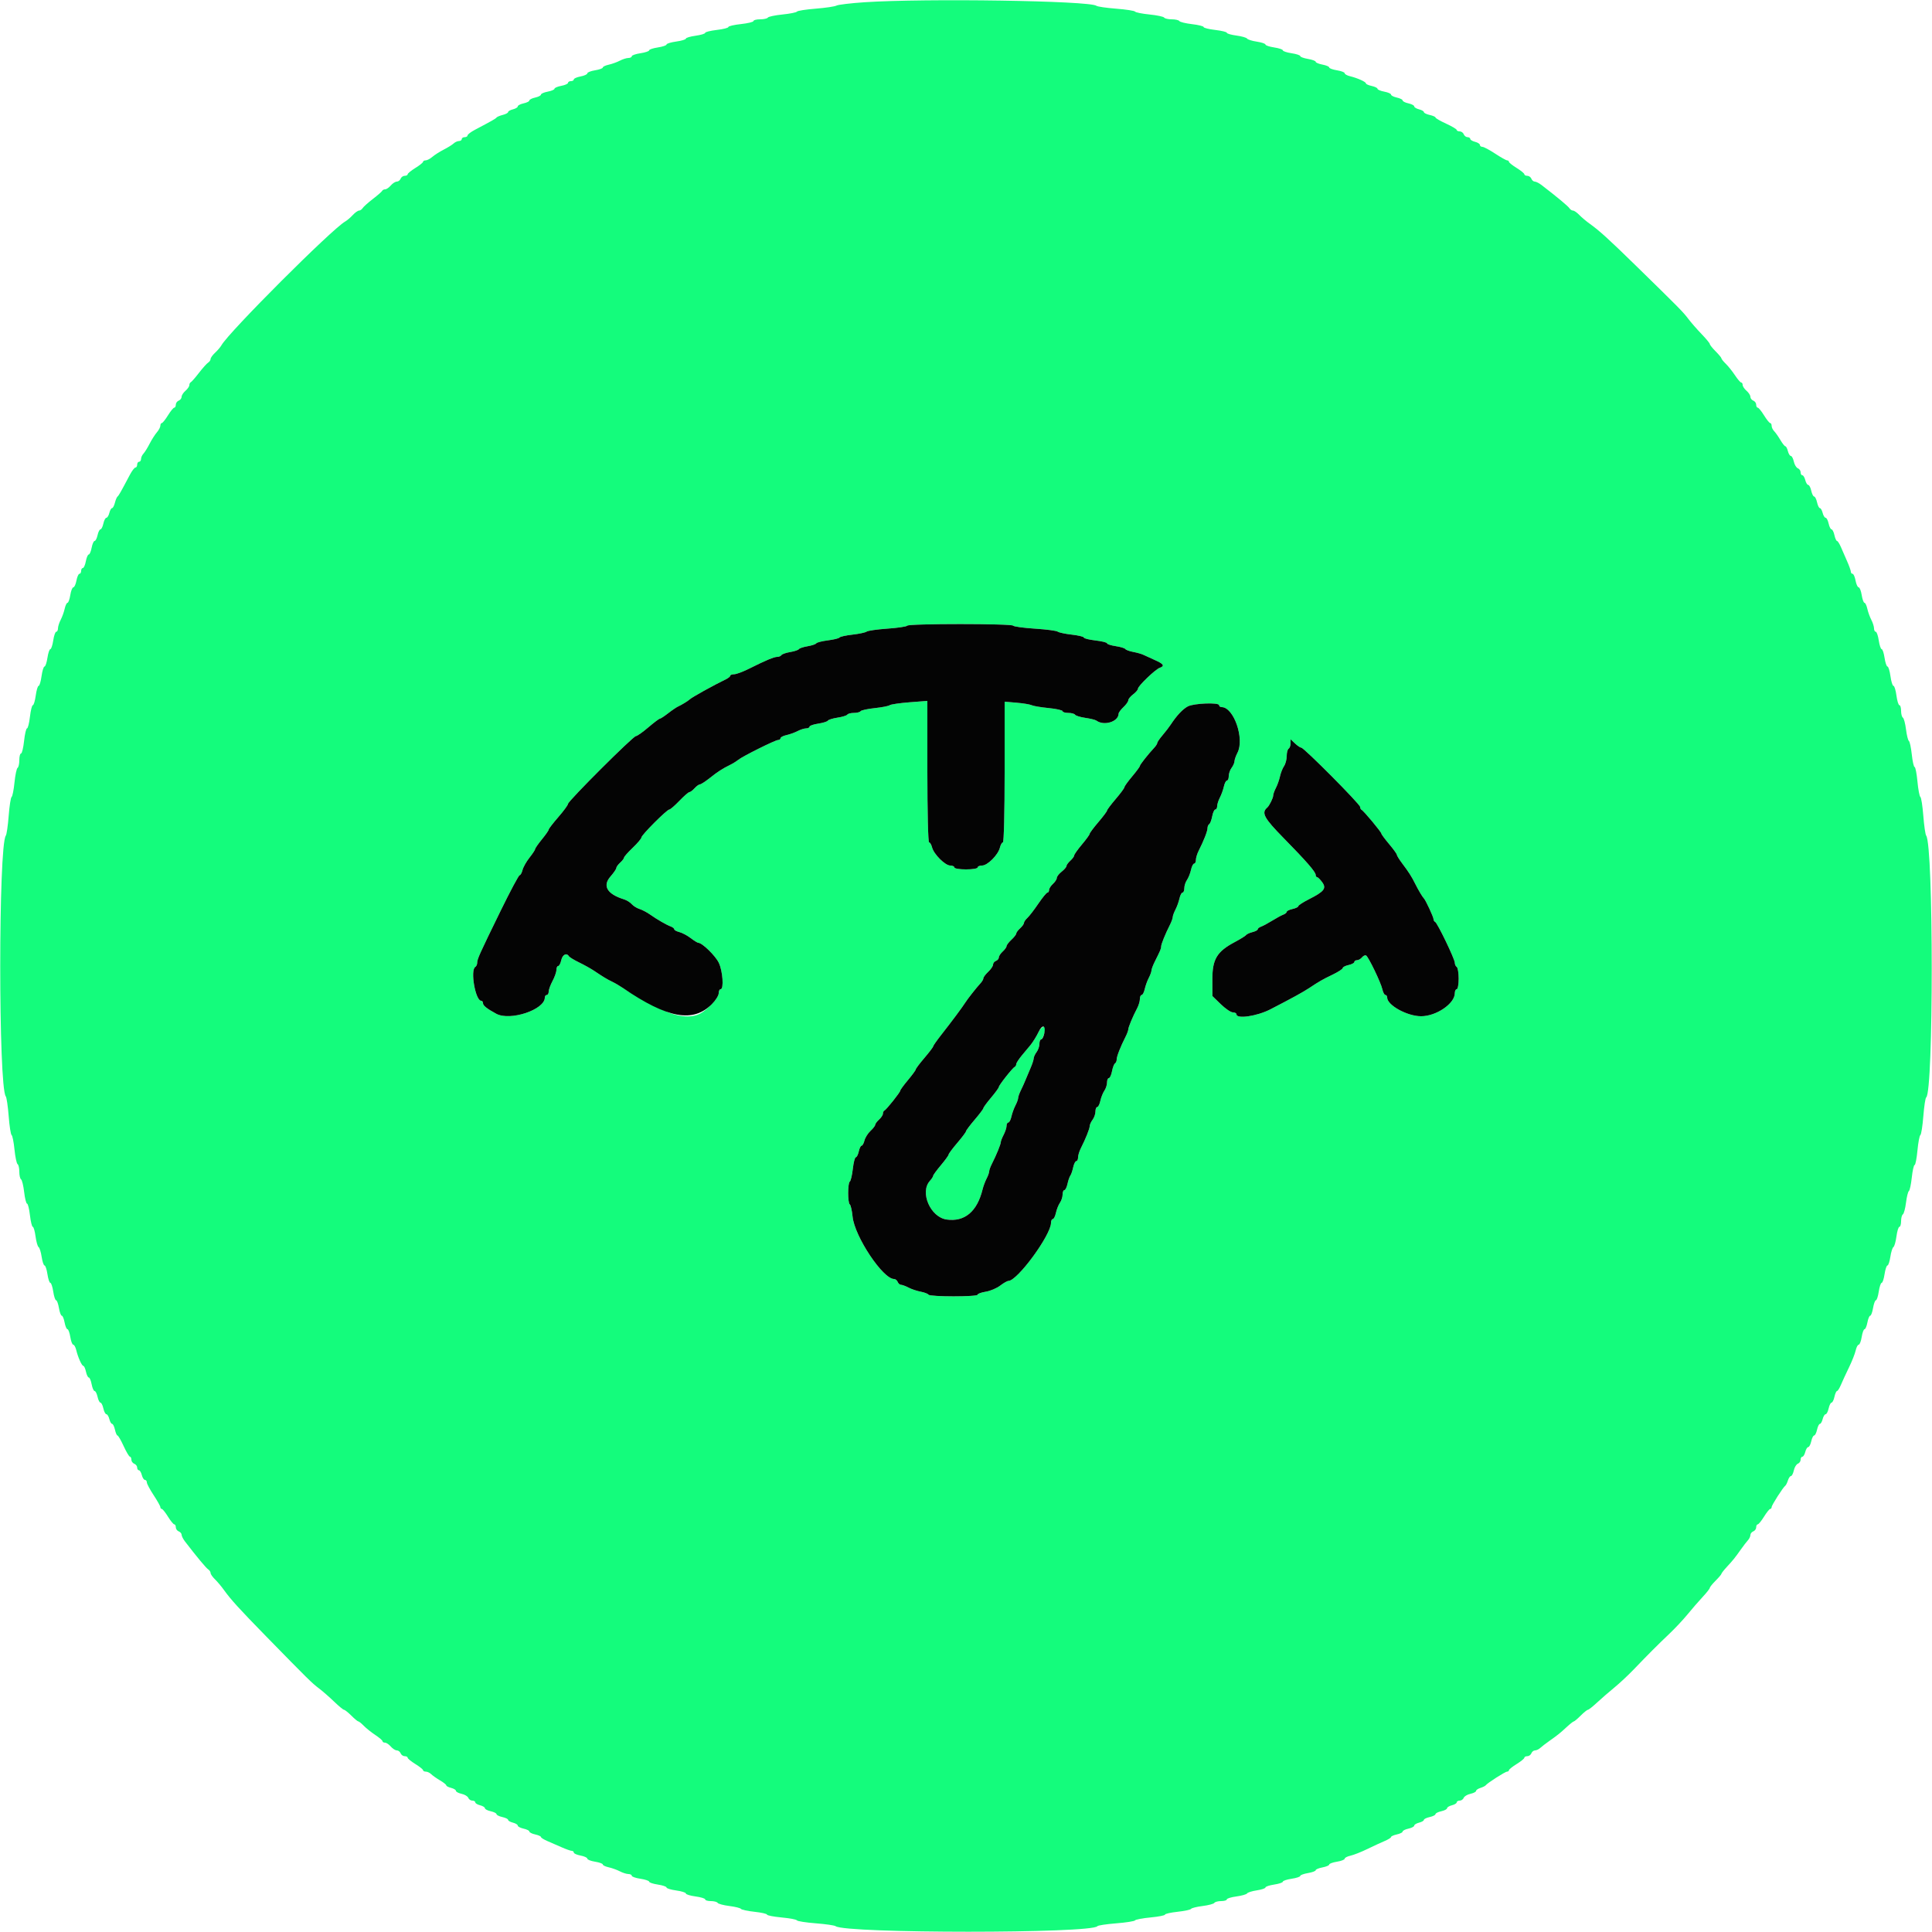 <svg id="svg" version="1.1" xmlns="http://www.w3.org/2000/svg" xmlns:xlink="http://www.w3.org/1999/xlink" width="400" height="400" viewBox="0, 0, 400,400"><g id="svgg"><path id="path0" d="M179.000 0.464 C 176.140 0.655,173.523 0.967,173.184 1.157 C 172.845 1.346,170.909 1.633,168.881 1.794 C 166.854 1.954,165.106 2.228,164.999 2.402 C 164.891 2.576,163.542 2.845,162.000 3.000 C 160.458 3.155,159.097 3.443,158.975 3.641 C 158.853 3.838,158.133 4.000,157.376 4.000 C 156.619 4.000,156.000 4.159,156.000 4.353 C 156.000 4.548,154.830 4.832,153.400 4.985 C 151.970 5.138,150.800 5.412,150.800 5.593 C 150.800 5.773,149.720 6.047,148.400 6.200 C 147.080 6.353,146.000 6.624,146.000 6.802 C 146.000 6.979,145.100 7.249,144.000 7.400 C 142.900 7.551,142.000 7.821,142.000 8.000 C 142.000 8.179,141.100 8.449,140.000 8.600 C 138.900 8.751,138.000 9.027,138.000 9.213 C 138.000 9.399,137.190 9.672,136.200 9.821 C 135.210 9.969,134.400 10.239,134.400 10.421 C 134.400 10.602,133.590 10.872,132.600 11.021 C 131.610 11.169,130.800 11.450,130.800 11.645 C 130.800 11.840,130.485 12.001,130.100 12.002 C 129.715 12.004,128.917 12.257,128.327 12.565 C 127.737 12.873,126.702 13.246,126.027 13.394 C 125.352 13.542,124.800 13.806,124.800 13.981 C 124.800 14.155,124.080 14.413,123.200 14.554 C 122.320 14.694,121.600 14.979,121.600 15.187 C 121.600 15.394,120.970 15.682,120.200 15.826 C 119.430 15.971,118.800 16.249,118.800 16.445 C 118.800 16.640,118.530 16.800,118.200 16.800 C 117.870 16.800,117.600 16.960,117.600 17.155 C 117.600 17.351,116.970 17.629,116.200 17.774 C 115.430 17.918,114.800 18.188,114.800 18.374 C 114.800 18.559,114.170 18.829,113.400 18.974 C 112.630 19.118,112.000 19.394,112.000 19.586 C 112.000 19.779,111.460 20.055,110.800 20.200 C 110.140 20.345,109.600 20.615,109.600 20.800 C 109.600 20.985,109.060 21.255,108.400 21.400 C 107.740 21.545,107.200 21.826,107.200 22.024 C 107.200 22.222,106.750 22.498,106.200 22.636 C 105.650 22.774,105.200 23.028,105.200 23.200 C 105.200 23.372,104.707 23.637,104.104 23.788 C 103.501 23.940,102.916 24.184,102.804 24.332 C 102.611 24.585,101.873 25.004,98.300 26.889 C 97.475 27.325,96.800 27.843,96.800 28.040 C 96.800 28.238,96.530 28.400,96.200 28.400 C 95.870 28.400,95.600 28.580,95.600 28.800 C 95.600 29.020,95.343 29.200,95.029 29.200 C 94.714 29.200,94.217 29.425,93.922 29.700 C 93.628 29.975,92.702 30.551,91.864 30.979 C 91.026 31.408,89.966 32.083,89.509 32.479 C 89.052 32.876,88.435 33.200,88.139 33.200 C 87.842 33.200,87.595 33.335,87.589 33.500 C 87.583 33.665,86.863 34.241,85.989 34.780 C 85.115 35.320,84.400 35.905,84.400 36.080 C 84.400 36.256,84.124 36.400,83.787 36.400 C 83.451 36.400,83.071 36.670,82.945 37.000 C 82.818 37.330,82.462 37.600,82.153 37.600 C 81.845 37.600,81.284 37.960,80.907 38.400 C 80.530 38.840,80.007 39.200,79.744 39.200 C 79.482 39.200,79.207 39.336,79.133 39.503 C 79.060 39.670,78.190 40.430,77.200 41.192 C 76.210 41.955,75.256 42.808,75.080 43.089 C 74.904 43.370,74.565 43.600,74.326 43.600 C 74.087 43.600,73.501 44.021,73.024 44.537 C 72.546 45.052,71.851 45.644,71.479 45.852 C 68.770 47.368,47.368 68.770,45.852 71.479 C 45.644 71.851,45.052 72.546,44.537 73.024 C 44.021 73.501,43.600 74.087,43.600 74.326 C 43.600 74.565,43.370 74.904,43.089 75.080 C 42.808 75.256,41.955 76.210,41.192 77.200 C 40.430 78.190,39.670 79.060,39.503 79.133 C 39.336 79.207,39.200 79.482,39.200 79.744 C 39.200 80.007,38.840 80.530,38.400 80.907 C 37.960 81.284,37.600 81.845,37.600 82.153 C 37.600 82.462,37.330 82.818,37.000 82.945 C 36.670 83.071,36.400 83.451,36.400 83.787 C 36.400 84.124,36.256 84.400,36.080 84.400 C 35.905 84.400,35.320 85.115,34.780 85.989 C 34.241 86.863,33.665 87.583,33.500 87.589 C 33.335 87.595,33.200 87.842,33.200 88.139 C 33.200 88.435,32.876 89.052,32.479 89.509 C 32.083 89.966,31.408 91.026,30.979 91.864 C 30.551 92.702,29.975 93.628,29.700 93.922 C 29.425 94.217,29.200 94.714,29.200 95.029 C 29.200 95.343,29.020 95.600,28.800 95.600 C 28.580 95.600,28.400 95.870,28.400 96.200 C 28.400 96.530,28.238 96.800,28.040 96.800 C 27.843 96.800,27.325 97.475,26.889 98.300 C 25.004 101.873,24.585 102.611,24.332 102.804 C 24.184 102.916,23.940 103.501,23.788 104.104 C 23.637 104.707,23.372 105.200,23.200 105.200 C 23.028 105.200,22.774 105.650,22.636 106.200 C 22.498 106.750,22.222 107.200,22.024 107.200 C 21.826 107.200,21.545 107.740,21.400 108.400 C 21.255 109.060,20.985 109.600,20.800 109.600 C 20.615 109.600,20.345 110.140,20.200 110.800 C 20.055 111.460,19.779 112.000,19.586 112.000 C 19.394 112.000,19.118 112.630,18.974 113.400 C 18.829 114.170,18.559 114.800,18.374 114.800 C 18.188 114.800,17.918 115.430,17.774 116.200 C 17.629 116.970,17.351 117.600,17.155 117.600 C 16.960 117.600,16.800 117.870,16.800 118.200 C 16.800 118.530,16.640 118.800,16.445 118.800 C 16.249 118.800,15.971 119.430,15.826 120.200 C 15.682 120.970,15.394 121.600,15.187 121.600 C 14.979 121.600,14.694 122.320,14.554 123.200 C 14.413 124.080,14.155 124.800,13.981 124.800 C 13.806 124.800,13.542 125.352,13.394 126.027 C 13.246 126.702,12.873 127.737,12.565 128.327 C 12.257 128.917,12.004 129.715,12.002 130.100 C 12.001 130.485,11.840 130.800,11.645 130.800 C 11.450 130.800,11.169 131.610,11.021 132.600 C 10.872 133.590,10.602 134.400,10.421 134.400 C 10.239 134.400,9.969 135.210,9.821 136.200 C 9.672 137.190,9.399 138.000,9.213 138.000 C 9.027 138.000,8.751 138.900,8.600 140.000 C 8.449 141.100,8.179 142.000,8.000 142.000 C 7.821 142.000,7.551 142.900,7.400 144.000 C 7.249 145.100,6.979 146.000,6.802 146.000 C 6.624 146.000,6.353 147.080,6.200 148.400 C 6.047 149.720,5.773 150.800,5.593 150.800 C 5.412 150.800,5.138 151.970,4.985 153.400 C 4.832 154.830,4.548 156.000,4.353 156.000 C 4.159 156.000,4.000 156.619,4.000 157.376 C 4.000 158.133,3.838 158.853,3.641 158.975 C 3.443 159.097,3.155 160.458,3.000 162.000 C 2.845 163.542,2.576 164.891,2.402 164.999 C 2.228 165.106,1.956 166.861,1.798 168.897 C 1.641 170.934,1.374 172.780,1.207 173.000 C -0.332 175.019,-0.339 225.033,1.199 227.000 C 1.371 227.220,1.641 229.066,1.798 231.103 C 1.956 233.139,2.228 234.894,2.402 235.001 C 2.576 235.109,2.845 236.458,3.000 238.000 C 3.155 239.542,3.443 240.903,3.641 241.025 C 3.838 241.147,4.000 241.856,4.000 242.600 C 4.000 243.344,4.162 244.053,4.361 244.176 C 4.559 244.298,4.847 245.479,5.000 246.799 C 5.153 248.120,5.423 249.200,5.600 249.200 C 5.777 249.200,6.047 250.280,6.200 251.600 C 6.353 252.920,6.618 254.000,6.788 254.000 C 6.958 254.000,7.215 254.893,7.360 255.984 C 7.505 257.075,7.788 258.069,7.988 258.193 C 8.189 258.317,8.475 259.224,8.622 260.209 C 8.770 261.194,9.039 262.000,9.221 262.000 C 9.402 262.000,9.672 262.810,9.821 263.800 C 9.969 264.790,10.239 265.600,10.421 265.600 C 10.602 265.600,10.872 266.410,11.021 267.400 C 11.169 268.390,11.435 269.200,11.610 269.200 C 11.786 269.200,12.051 269.920,12.200 270.800 C 12.349 271.680,12.614 272.400,12.791 272.400 C 12.967 272.400,13.229 273.030,13.374 273.800 C 13.518 274.570,13.785 275.200,13.967 275.200 C 14.149 275.200,14.413 275.920,14.554 276.800 C 14.694 277.680,14.968 278.400,15.161 278.400 C 15.355 278.400,15.633 278.895,15.779 279.500 C 16.151 281.041,16.944 282.800,17.266 282.800 C 17.415 282.800,17.655 283.340,17.800 284.000 C 17.945 284.660,18.209 285.200,18.387 285.200 C 18.565 285.200,18.829 285.830,18.974 286.600 C 19.118 287.370,19.394 288.000,19.586 288.000 C 19.779 288.000,20.055 288.540,20.200 289.200 C 20.345 289.860,20.615 290.400,20.800 290.400 C 20.985 290.400,21.255 290.940,21.400 291.600 C 21.545 292.260,21.826 292.800,22.024 292.800 C 22.222 292.800,22.498 293.250,22.636 293.800 C 22.774 294.350,23.033 294.800,23.212 294.800 C 23.390 294.800,23.655 295.340,23.800 296.000 C 23.945 296.660,24.184 297.204,24.332 297.208 C 24.479 297.213,25.050 298.199,25.600 299.400 C 26.150 300.601,26.735 301.587,26.900 301.592 C 27.065 301.596,27.200 301.876,27.200 302.213 C 27.200 302.549,27.470 302.929,27.800 303.055 C 28.130 303.182,28.400 303.536,28.400 303.843 C 28.400 304.149,28.560 304.400,28.757 304.400 C 28.953 304.400,29.226 304.850,29.364 305.400 C 29.502 305.950,29.792 306.400,30.008 306.400 C 30.223 306.400,30.400 306.629,30.400 306.909 C 30.400 307.189,31.030 308.375,31.800 309.544 C 32.570 310.713,33.200 311.834,33.200 312.035 C 33.200 312.236,33.335 312.405,33.500 312.411 C 33.665 312.417,34.241 313.137,34.780 314.011 C 35.320 314.885,35.905 315.600,36.080 315.600 C 36.256 315.600,36.400 315.876,36.400 316.213 C 36.400 316.549,36.670 316.929,37.000 317.055 C 37.330 317.182,37.600 317.500,37.600 317.761 C 37.600 318.023,37.915 318.647,38.300 319.147 C 40.784 322.378,42.669 324.644,43.100 324.920 C 43.375 325.096,43.600 325.435,43.600 325.674 C 43.600 325.913,44.005 326.498,44.500 326.973 C 44.995 327.449,45.838 328.452,46.373 329.202 C 47.764 331.150,49.540 333.102,55.097 338.789 C 63.814 347.708,64.580 348.463,66.000 349.534 C 66.770 350.115,68.195 351.357,69.166 352.295 C 70.137 353.233,71.068 354.000,71.235 354.000 C 71.402 354.000,72.078 354.540,72.738 355.200 C 73.398 355.860,74.051 356.400,74.188 356.400 C 74.326 356.400,74.835 356.809,75.319 357.308 C 75.804 357.808,76.874 358.663,77.697 359.208 C 78.521 359.754,79.196 360.335,79.197 360.500 C 79.199 360.665,79.430 360.800,79.711 360.800 C 79.992 360.800,80.530 361.160,80.907 361.600 C 81.284 362.040,81.845 362.400,82.153 362.400 C 82.462 362.400,82.818 362.670,82.945 363.000 C 83.071 363.330,83.451 363.600,83.787 363.600 C 84.124 363.600,84.400 363.744,84.400 363.920 C 84.400 364.095,85.115 364.680,85.989 365.220 C 86.863 365.759,87.583 366.335,87.589 366.500 C 87.595 366.665,87.857 366.800,88.171 366.800 C 88.486 366.800,88.981 367.035,89.271 367.322 C 89.562 367.610,90.385 368.189,91.100 368.609 C 91.815 369.029,92.400 369.494,92.400 369.643 C 92.400 369.792,92.850 370.026,93.400 370.164 C 93.950 370.302,94.400 370.578,94.400 370.776 C 94.400 370.974,94.925 371.252,95.567 371.393 C 96.208 371.534,96.833 371.908,96.954 372.224 C 97.076 372.541,97.451 372.800,97.787 372.800 C 98.124 372.800,98.400 372.960,98.400 373.157 C 98.400 373.353,98.850 373.626,99.400 373.764 C 99.950 373.902,100.400 374.178,100.400 374.376 C 100.400 374.574,100.940 374.855,101.600 375.000 C 102.260 375.145,102.800 375.415,102.800 375.600 C 102.800 375.785,103.340 376.055,104.000 376.200 C 104.660 376.345,105.200 376.610,105.200 376.788 C 105.200 376.967,105.650 377.226,106.200 377.364 C 106.750 377.502,107.200 377.778,107.200 377.976 C 107.200 378.174,107.740 378.455,108.400 378.600 C 109.060 378.745,109.600 379.015,109.600 379.200 C 109.600 379.385,110.140 379.655,110.800 379.800 C 111.460 379.945,112.000 380.185,112.000 380.334 C 112.000 380.483,112.585 380.854,113.300 381.159 C 114.015 381.464,115.355 382.048,116.278 382.457 C 117.201 382.866,118.146 383.200,118.378 383.200 C 118.610 383.200,118.800 383.360,118.800 383.555 C 118.800 383.751,119.430 384.029,120.200 384.174 C 120.970 384.318,121.600 384.606,121.600 384.813 C 121.600 385.021,122.320 385.306,123.200 385.446 C 124.080 385.587,124.800 385.845,124.800 386.019 C 124.800 386.194,125.352 386.458,126.027 386.606 C 126.702 386.754,127.737 387.127,128.327 387.435 C 128.917 387.743,129.715 387.996,130.100 387.998 C 130.485 387.999,130.800 388.160,130.800 388.355 C 130.800 388.550,131.610 388.831,132.600 388.979 C 133.590 389.128,134.400 389.398,134.400 389.579 C 134.400 389.761,135.210 390.031,136.200 390.179 C 137.190 390.328,138.000 390.601,138.000 390.787 C 138.000 390.973,138.900 391.249,140.000 391.400 C 141.100 391.551,142.000 391.832,142.000 392.024 C 142.000 392.216,142.900 392.492,144.000 392.638 C 145.100 392.784,146.000 393.060,146.000 393.252 C 146.000 393.443,146.529 393.600,147.176 393.600 C 147.823 393.600,148.456 393.767,148.583 393.972 C 148.709 394.177,149.802 394.468,151.012 394.619 C 152.221 394.770,153.300 395.038,153.409 395.215 C 153.519 395.392,154.777 395.662,156.204 395.815 C 157.632 395.968,158.800 396.231,158.800 396.400 C 158.800 396.568,160.149 396.832,161.797 396.987 C 163.446 397.141,164.885 397.413,164.995 397.591 C 165.104 397.769,166.861 398.044,168.897 398.202 C 170.934 398.359,172.780 398.626,173.000 398.793 C 175.011 400.326,226.179 400.328,227.200 398.796 C 227.310 398.631,229.066 398.365,231.103 398.205 C 233.139 398.045,234.896 397.769,235.005 397.591 C 235.115 397.413,236.554 397.141,238.203 396.987 C 239.851 396.832,241.200 396.568,241.200 396.400 C 241.200 396.231,242.368 395.968,243.796 395.815 C 245.223 395.662,246.481 395.392,246.591 395.215 C 246.700 395.038,247.779 394.770,248.988 394.619 C 250.198 394.468,251.291 394.177,251.417 393.972 C 251.544 393.767,252.177 393.600,252.824 393.600 C 253.471 393.600,254.000 393.443,254.000 393.252 C 254.000 393.060,254.893 392.785,255.984 392.640 C 257.075 392.495,258.069 392.212,258.193 392.012 C 258.317 391.811,259.224 391.525,260.209 391.378 C 261.194 391.230,262.000 390.961,262.000 390.779 C 262.000 390.598,262.810 390.328,263.800 390.179 C 264.790 390.031,265.600 389.761,265.600 389.579 C 265.600 389.398,266.410 389.128,267.400 388.979 C 268.390 388.831,269.200 388.565,269.200 388.390 C 269.200 388.214,269.920 387.949,270.800 387.800 C 271.680 387.651,272.400 387.386,272.400 387.209 C 272.400 387.033,273.030 386.771,273.800 386.626 C 274.570 386.482,275.200 386.215,275.200 386.033 C 275.200 385.851,275.920 385.587,276.800 385.446 C 277.680 385.306,278.400 385.027,278.400 384.827 C 278.400 384.627,278.940 384.345,279.599 384.200 C 280.259 384.055,281.834 383.433,283.099 382.817 C 284.365 382.202,285.985 381.452,286.700 381.151 C 287.415 380.851,288.000 380.483,288.000 380.334 C 288.000 380.185,288.540 379.945,289.200 379.800 C 289.860 379.655,290.400 379.385,290.400 379.200 C 290.400 379.015,290.940 378.745,291.600 378.600 C 292.260 378.455,292.800 378.174,292.800 377.976 C 292.800 377.778,293.250 377.502,293.800 377.364 C 294.350 377.226,294.800 376.967,294.800 376.788 C 294.800 376.610,295.340 376.345,296.000 376.200 C 296.660 376.055,297.200 375.785,297.200 375.600 C 297.200 375.415,297.740 375.145,298.400 375.000 C 299.060 374.855,299.600 374.574,299.600 374.376 C 299.600 374.178,300.050 373.902,300.600 373.764 C 301.150 373.626,301.600 373.353,301.600 373.157 C 301.600 372.960,301.876 372.800,302.213 372.800 C 302.549 372.800,302.924 372.541,303.046 372.224 C 303.167 371.908,303.792 371.534,304.433 371.393 C 305.075 371.252,305.600 370.983,305.600 370.795 C 305.600 370.607,306.005 370.328,306.500 370.173 C 306.995 370.019,307.490 369.772,307.600 369.625 C 307.959 369.147,311.630 366.800,312.020 366.800 C 312.229 366.800,312.405 366.665,312.411 366.500 C 312.417 366.335,313.137 365.759,314.011 365.220 C 314.885 364.680,315.600 364.095,315.600 363.920 C 315.600 363.744,315.876 363.600,316.213 363.600 C 316.549 363.600,316.929 363.330,317.055 363.000 C 317.182 362.670,317.523 362.400,317.814 362.400 C 318.105 362.400,318.586 362.175,318.882 361.900 C 319.179 361.625,320.047 360.958,320.811 360.418 C 322.572 359.173,322.974 358.849,324.436 357.500 C 325.091 356.895,325.725 356.400,325.845 356.400 C 325.964 356.400,326.602 355.860,327.262 355.200 C 327.922 354.540,328.591 354.000,328.748 354.000 C 328.906 354.000,329.761 353.325,330.649 352.500 C 331.536 351.675,333.144 350.280,334.221 349.400 C 335.298 348.520,337.128 346.810,338.287 345.600 C 341.179 342.580,343.201 340.557,345.688 338.192 C 346.850 337.087,348.520 335.301,349.400 334.223 C 350.280 333.145,351.675 331.536,352.500 330.649 C 353.325 329.761,354.000 328.906,354.000 328.748 C 354.000 328.591,354.540 327.922,355.200 327.262 C 355.860 326.602,356.400 325.964,356.400 325.845 C 356.400 325.725,356.895 325.091,357.500 324.436 C 358.849 322.974,359.173 322.572,360.418 320.811 C 360.958 320.047,361.625 319.179,361.900 318.882 C 362.175 318.586,362.400 318.105,362.400 317.814 C 362.400 317.523,362.670 317.182,363.000 317.055 C 363.330 316.929,363.600 316.549,363.600 316.213 C 363.600 315.876,363.744 315.600,363.920 315.600 C 364.095 315.600,364.680 314.885,365.220 314.011 C 365.759 313.137,366.335 312.417,366.500 312.411 C 366.665 312.405,366.800 312.229,366.800 312.020 C 366.800 311.630,369.147 307.959,369.625 307.600 C 369.772 307.490,370.019 306.995,370.173 306.500 C 370.328 306.005,370.607 305.600,370.795 305.600 C 370.983 305.600,371.252 305.075,371.393 304.433 C 371.534 303.792,371.908 303.167,372.224 303.046 C 372.541 302.924,372.800 302.549,372.800 302.213 C 372.800 301.876,372.960 301.600,373.157 301.600 C 373.353 301.600,373.626 301.150,373.764 300.600 C 373.902 300.050,374.178 299.600,374.376 299.600 C 374.574 299.600,374.855 299.060,375.000 298.400 C 375.145 297.740,375.415 297.200,375.600 297.200 C 375.785 297.200,376.055 296.660,376.200 296.000 C 376.345 295.340,376.610 294.800,376.788 294.800 C 376.967 294.800,377.226 294.350,377.364 293.800 C 377.502 293.250,377.778 292.800,377.976 292.800 C 378.174 292.800,378.455 292.260,378.600 291.600 C 378.745 290.940,379.015 290.400,379.200 290.400 C 379.385 290.400,379.655 289.860,379.800 289.200 C 379.945 288.540,380.185 288.000,380.334 288.000 C 380.483 288.000,380.851 287.415,381.151 286.700 C 381.452 285.985,382.202 284.365,382.817 283.099 C 383.433 281.834,384.055 280.259,384.200 279.599 C 384.345 278.940,384.627 278.400,384.827 278.400 C 385.027 278.400,385.306 277.680,385.446 276.800 C 385.587 275.920,385.851 275.200,386.033 275.200 C 386.215 275.200,386.482 274.570,386.626 273.800 C 386.771 273.030,387.033 272.400,387.209 272.400 C 387.386 272.400,387.651 271.680,387.800 270.800 C 387.949 269.920,388.214 269.200,388.390 269.200 C 388.565 269.200,388.831 268.390,388.979 267.400 C 389.128 266.410,389.398 265.600,389.579 265.600 C 389.761 265.600,390.031 264.790,390.179 263.800 C 390.328 262.810,390.598 262.000,390.779 262.000 C 390.961 262.000,391.230 261.194,391.378 260.209 C 391.525 259.224,391.811 258.317,392.012 258.193 C 392.212 258.069,392.495 257.075,392.640 255.984 C 392.785 254.893,393.060 254.000,393.252 254.000 C 393.443 254.000,393.600 253.471,393.600 252.824 C 393.600 252.177,393.767 251.544,393.972 251.417 C 394.177 251.291,394.468 250.198,394.619 248.988 C 394.770 247.779,395.038 246.700,395.215 246.591 C 395.392 246.481,395.662 245.223,395.815 243.796 C 395.968 242.368,396.231 241.200,396.400 241.200 C 396.568 241.200,396.832 239.851,396.987 238.203 C 397.141 236.554,397.413 235.115,397.591 235.005 C 397.769 234.896,398.045 233.139,398.205 231.103 C 398.365 229.066,398.631 227.310,398.796 227.200 C 400.328 226.179,400.326 175.011,398.793 173.000 C 398.626 172.780,398.359 170.934,398.202 168.897 C 398.044 166.861,397.769 165.104,397.591 164.995 C 397.413 164.885,397.141 163.446,396.987 161.797 C 396.832 160.149,396.568 158.800,396.400 158.800 C 396.231 158.800,395.968 157.632,395.815 156.204 C 395.662 154.777,395.392 153.519,395.215 153.409 C 395.038 153.300,394.770 152.221,394.619 151.012 C 394.468 149.802,394.177 148.709,393.972 148.583 C 393.767 148.456,393.600 147.823,393.600 147.176 C 393.600 146.529,393.443 146.000,393.252 146.000 C 393.060 146.000,392.784 145.100,392.638 144.000 C 392.492 142.900,392.216 142.000,392.024 142.000 C 391.832 142.000,391.551 141.100,391.400 140.000 C 391.249 138.900,390.973 138.000,390.787 138.000 C 390.601 138.000,390.328 137.190,390.179 136.200 C 390.031 135.210,389.761 134.400,389.579 134.400 C 389.398 134.400,389.128 133.590,388.979 132.600 C 388.831 131.610,388.550 130.800,388.355 130.800 C 388.160 130.800,387.999 130.485,387.998 130.100 C 387.996 129.715,387.743 128.917,387.435 128.327 C 387.127 127.737,386.754 126.702,386.606 126.027 C 386.458 125.352,386.194 124.800,386.019 124.800 C 385.845 124.800,385.587 124.080,385.446 123.200 C 385.306 122.320,385.021 121.600,384.813 121.600 C 384.606 121.600,384.318 120.970,384.174 120.200 C 384.029 119.430,383.751 118.800,383.555 118.800 C 383.360 118.800,383.200 118.610,383.200 118.378 C 383.200 118.146,382.866 117.201,382.457 116.278 C 382.048 115.355,381.464 114.015,381.159 113.300 C 380.854 112.585,380.483 112.000,380.334 112.000 C 380.185 112.000,379.945 111.460,379.800 110.800 C 379.655 110.140,379.385 109.600,379.200 109.600 C 379.015 109.600,378.745 109.060,378.600 108.400 C 378.455 107.740,378.174 107.200,377.976 107.200 C 377.778 107.200,377.502 106.750,377.364 106.200 C 377.226 105.650,376.967 105.200,376.788 105.200 C 376.610 105.200,376.345 104.660,376.200 104.000 C 376.055 103.340,375.785 102.800,375.600 102.800 C 375.415 102.800,375.145 102.260,375.000 101.600 C 374.855 100.940,374.574 100.400,374.376 100.400 C 374.178 100.400,373.902 99.950,373.764 99.400 C 373.626 98.850,373.353 98.400,373.157 98.400 C 372.960 98.400,372.800 98.124,372.800 97.787 C 372.800 97.451,372.541 97.076,372.224 96.954 C 371.908 96.833,371.534 96.208,371.393 95.567 C 371.252 94.925,370.974 94.400,370.776 94.400 C 370.578 94.400,370.302 93.950,370.164 93.400 C 370.026 92.850,369.792 92.400,369.643 92.400 C 369.494 92.400,369.029 91.815,368.609 91.100 C 368.189 90.385,367.610 89.562,367.322 89.271 C 367.035 88.981,366.800 88.486,366.800 88.171 C 366.800 87.857,366.665 87.595,366.500 87.589 C 366.335 87.583,365.759 86.863,365.220 85.989 C 364.680 85.115,364.095 84.400,363.920 84.400 C 363.744 84.400,363.600 84.124,363.600 83.787 C 363.600 83.451,363.330 83.071,363.000 82.945 C 362.670 82.818,362.400 82.462,362.400 82.153 C 362.400 81.845,362.040 81.284,361.600 80.907 C 361.160 80.530,360.800 79.992,360.800 79.711 C 360.800 79.430,360.665 79.199,360.500 79.197 C 360.335 79.196,359.754 78.521,359.208 77.697 C 358.663 76.874,357.808 75.804,357.308 75.319 C 356.809 74.835,356.400 74.326,356.400 74.188 C 356.400 74.051,355.860 73.398,355.200 72.738 C 354.540 72.078,354.000 71.402,354.000 71.235 C 354.000 71.068,353.233 70.137,352.295 69.166 C 351.357 68.195,350.115 66.770,349.534 66.000 C 348.463 64.580,347.708 63.814,338.789 55.097 C 333.102 49.540,331.150 47.764,329.202 46.373 C 328.452 45.838,327.449 44.995,326.973 44.500 C 326.498 44.005,325.913 43.600,325.674 43.600 C 325.435 43.600,325.096 43.375,324.920 43.100 C 324.644 42.669,322.378 40.784,319.147 38.300 C 318.647 37.915,318.023 37.600,317.761 37.600 C 317.500 37.600,317.182 37.330,317.055 37.000 C 316.929 36.670,316.549 36.400,316.213 36.400 C 315.876 36.400,315.600 36.256,315.600 36.080 C 315.600 35.905,314.885 35.320,314.011 34.780 C 313.137 34.241,312.417 33.665,312.411 33.500 C 312.405 33.335,312.236 33.200,312.035 33.200 C 311.834 33.200,310.713 32.570,309.544 31.800 C 308.375 31.030,307.189 30.400,306.909 30.400 C 306.629 30.400,306.400 30.223,306.400 30.008 C 306.400 29.792,305.950 29.502,305.400 29.364 C 304.850 29.226,304.400 28.953,304.400 28.757 C 304.400 28.560,304.149 28.400,303.843 28.400 C 303.536 28.400,303.182 28.130,303.055 27.800 C 302.929 27.470,302.549 27.200,302.213 27.200 C 301.876 27.200,301.596 27.065,301.592 26.900 C 301.587 26.735,300.601 26.150,299.400 25.600 C 298.199 25.050,297.213 24.479,297.208 24.332 C 297.204 24.184,296.660 23.945,296.000 23.800 C 295.340 23.655,294.800 23.390,294.800 23.212 C 294.800 23.033,294.350 22.774,293.800 22.636 C 293.250 22.498,292.800 22.222,292.800 22.024 C 292.800 21.826,292.260 21.545,291.600 21.400 C 290.940 21.255,290.400 20.985,290.400 20.800 C 290.400 20.615,289.860 20.345,289.200 20.200 C 288.540 20.055,288.000 19.779,288.000 19.586 C 288.000 19.394,287.370 19.118,286.600 18.974 C 285.830 18.829,285.200 18.565,285.200 18.387 C 285.200 18.209,284.660 17.945,284.000 17.800 C 283.340 17.655,282.800 17.415,282.800 17.266 C 282.800 16.944,281.041 16.151,279.500 15.779 C 278.895 15.633,278.400 15.355,278.400 15.161 C 278.400 14.968,277.680 14.694,276.800 14.554 C 275.920 14.413,275.200 14.149,275.200 13.967 C 275.200 13.785,274.570 13.518,273.800 13.374 C 273.030 13.229,272.400 12.967,272.400 12.791 C 272.400 12.614,271.680 12.349,270.800 12.200 C 269.920 12.051,269.200 11.786,269.200 11.610 C 269.200 11.435,268.390 11.169,267.400 11.021 C 266.410 10.872,265.600 10.602,265.600 10.421 C 265.600 10.239,264.790 9.969,263.800 9.821 C 262.810 9.672,262.000 9.402,262.000 9.221 C 262.000 9.039,261.194 8.770,260.209 8.622 C 259.224 8.475,258.317 8.189,258.193 7.988 C 258.069 7.788,257.075 7.505,255.984 7.360 C 254.893 7.215,254.000 6.958,254.000 6.788 C 254.000 6.618,252.920 6.353,251.600 6.200 C 250.280 6.047,249.200 5.777,249.200 5.600 C 249.200 5.423,248.120 5.153,246.799 5.000 C 245.479 4.847,244.298 4.559,244.176 4.361 C 244.053 4.162,243.344 4.000,242.600 4.000 C 241.856 4.000,241.147 3.838,241.025 3.641 C 240.903 3.443,239.542 3.155,238.000 3.000 C 236.458 2.845,235.109 2.576,235.001 2.402 C 234.894 2.228,233.139 1.956,231.103 1.798 C 229.066 1.641,227.220 1.371,227.000 1.199 C 225.656 0.149,191.552 -0.373,179.000 0.464 M209.763 129.540 C 209.879 129.727,211.906 130.005,214.267 130.158 C 216.629 130.311,218.750 130.588,218.980 130.773 C 219.211 130.959,220.525 131.239,221.900 131.395 C 223.275 131.551,224.400 131.823,224.400 132.000 C 224.400 132.177,225.480 132.447,226.800 132.600 C 228.120 132.753,229.200 133.020,229.200 133.194 C 229.200 133.367,230.006 133.630,230.991 133.778 C 231.976 133.925,232.874 134.195,232.986 134.378 C 233.099 134.560,233.845 134.832,234.645 134.982 C 235.444 135.132,236.391 135.403,236.749 135.583 C 237.107 135.764,238.163 136.247,239.095 136.656 C 240.930 137.461,241.195 137.887,240.100 138.269 C 239.199 138.583,235.600 142.039,235.600 142.590 C 235.600 142.821,235.150 143.348,234.600 143.761 C 234.050 144.174,233.600 144.725,233.600 144.986 C 233.600 145.247,233.150 145.883,232.600 146.400 C 232.050 146.917,231.597 147.533,231.593 147.770 C 231.567 149.424,228.573 150.353,227.000 149.195 C 226.780 149.033,225.749 148.778,224.709 148.627 C 223.669 148.477,222.714 148.184,222.586 147.977 C 222.458 147.770,221.823 147.600,221.176 147.600 C 220.529 147.600,220.000 147.438,220.000 147.241 C 220.000 147.043,218.695 146.752,217.100 146.595 C 215.505 146.437,213.930 146.173,213.600 146.008 C 213.270 145.842,211.875 145.610,210.500 145.491 L 208.000 145.276 208.000 159.838 C 208.000 168.099,207.846 174.400,207.643 174.400 C 207.447 174.400,207.165 174.895,207.016 175.500 C 206.645 177.004,204.452 179.200,203.322 179.200 C 202.815 179.200,202.400 179.380,202.400 179.600 C 202.400 179.822,201.333 180.000,200.000 180.000 C 198.667 180.000,197.600 179.822,197.600 179.600 C 197.600 179.380,197.213 179.200,196.740 179.200 C 195.683 179.200,193.327 176.847,192.974 175.437 C 192.830 174.867,192.553 174.400,192.357 174.400 C 192.154 174.400,192.000 168.066,192.000 159.758 L 192.000 145.115 188.300 145.402 C 186.265 145.560,184.420 145.831,184.200 146.005 C 183.980 146.179,182.582 146.450,181.094 146.608 C 179.606 146.765,178.291 147.053,178.171 147.247 C 178.051 147.441,177.434 147.600,176.800 147.600 C 176.166 147.600,175.549 147.759,175.429 147.954 C 175.308 148.148,174.402 148.429,173.414 148.577 C 172.427 148.725,171.520 149.005,171.400 149.200 C 171.280 149.395,170.376 149.675,169.391 149.822 C 168.406 149.970,167.600 150.250,167.600 150.445 C 167.600 150.640,167.285 150.801,166.900 150.802 C 166.515 150.804,165.717 151.057,165.127 151.365 C 164.537 151.673,163.502 152.046,162.827 152.194 C 162.152 152.342,161.600 152.629,161.600 152.832 C 161.600 153.034,161.375 153.203,161.100 153.206 C 160.503 153.213,153.707 156.600,152.821 157.332 C 152.479 157.615,151.750 158.067,151.200 158.338 C 149.536 159.159,148.637 159.739,146.923 161.100 C 146.022 161.815,145.114 162.400,144.904 162.400 C 144.695 162.400,144.198 162.760,143.800 163.200 C 143.402 163.640,142.921 164.000,142.731 164.000 C 142.542 164.000,141.610 164.810,140.662 165.800 C 139.713 166.790,138.776 167.600,138.579 167.600 C 138.078 167.600,132.800 172.886,132.798 173.389 C 132.798 173.615,131.988 174.573,130.998 175.518 C 130.009 176.463,129.200 177.380,129.200 177.556 C 129.200 177.732,128.840 178.202,128.400 178.600 C 127.960 178.998,127.600 179.497,127.600 179.709 C 127.600 179.921,127.060 180.709,126.400 181.461 C 124.686 183.414,125.689 185.114,129.200 186.204 C 129.750 186.375,130.470 186.823,130.800 187.200 C 131.130 187.577,131.850 188.025,132.400 188.195 C 132.950 188.366,133.940 188.886,134.600 189.352 C 136.062 190.383,137.956 191.475,138.900 191.830 C 139.285 191.975,139.600 192.233,139.600 192.403 C 139.600 192.574,140.075 192.832,140.655 192.978 C 141.235 193.124,142.287 193.683,142.992 194.221 C 143.698 194.760,144.413 195.200,144.580 195.200 C 145.373 195.200,148.107 197.860,148.811 199.318 C 149.636 201.025,149.904 204.800,149.200 204.800 C 148.980 204.800,148.800 205.178,148.800 205.640 C 148.800 206.558,146.522 209.044,144.918 209.876 C 142.992 210.875,140.013 210.534,136.976 208.968 C 132.391 206.603,130.203 205.397,128.970 204.558 C 128.326 204.119,127.350 203.546,126.800 203.283 C 125.724 202.770,124.886 202.265,123.000 200.993 C 122.340 200.548,120.949 199.772,119.909 199.269 C 118.869 198.765,117.913 198.184,117.785 197.976 C 117.306 197.200,116.454 197.642,116.200 198.800 C 116.055 199.460,115.771 200.000,115.568 200.000 C 115.366 200.000,115.200 200.361,115.200 200.801 C 115.200 201.242,114.840 202.275,114.400 203.096 C 113.960 203.916,113.600 204.906,113.600 205.294 C 113.600 205.682,113.420 206.000,113.200 206.000 C 112.980 206.000,112.800 206.236,112.800 206.525 C 112.800 209.042,105.622 211.444,102.746 209.889 C 100.821 208.848,100.000 208.195,100.000 207.704 C 100.000 207.427,99.833 207.200,99.629 207.200 C 98.435 207.200,97.323 200.866,98.400 200.200 C 98.620 200.064,98.800 199.676,98.800 199.337 C 98.800 198.567,99.261 197.544,103.686 188.500 C 105.650 184.485,107.405 181.200,107.585 181.200 C 107.766 181.200,108.035 180.716,108.183 180.124 C 108.332 179.532,108.981 178.381,109.627 177.566 C 110.272 176.751,110.800 175.949,110.800 175.784 C 110.800 175.618,111.430 174.714,112.200 173.774 C 112.970 172.834,113.600 171.930,113.600 171.764 C 113.600 171.598,114.500 170.427,115.600 169.163 C 116.700 167.898,117.600 166.672,117.600 166.437 C 117.600 165.865,131.089 152.400,131.663 152.400 C 131.911 152.400,133.062 151.590,134.221 150.600 C 135.379 149.610,136.453 148.800,136.606 148.800 C 136.759 148.800,137.541 148.290,138.342 147.666 C 139.144 147.043,140.070 146.414,140.400 146.269 C 141.079 145.970,142.498 145.102,142.800 144.800 C 143.216 144.384,147.681 141.904,150.297 140.635 C 150.790 140.396,151.195 140.065,151.197 139.900 C 151.199 139.735,151.557 139.600,151.994 139.600 C 152.431 139.600,153.826 139.079,155.094 138.443 C 158.532 136.718,160.250 136.000,160.937 136.000 C 161.276 136.000,161.654 135.836,161.778 135.635 C 161.903 135.434,162.722 135.148,163.600 135.000 C 164.478 134.852,165.288 134.582,165.400 134.400 C 165.512 134.218,166.322 133.948,167.200 133.800 C 168.078 133.652,168.890 133.379,169.004 133.193 C 169.119 133.008,170.202 132.732,171.412 132.581 C 172.621 132.430,173.698 132.165,173.805 131.993 C 173.911 131.820,175.124 131.551,176.499 131.395 C 177.875 131.239,179.191 130.957,179.425 130.769 C 179.659 130.581,181.600 130.304,183.738 130.153 C 185.877 130.003,187.721 129.727,187.837 129.540 C 188.112 129.096,209.488 129.096,209.763 129.540 M252.400 146.000 C 252.400 146.220,252.636 146.400,252.925 146.400 C 255.437 146.400,257.711 152.961,256.202 155.854 C 255.874 156.484,255.598 157.270,255.590 157.600 C 255.581 157.930,255.310 158.549,254.987 158.976 C 254.664 159.404,254.400 160.169,254.400 160.676 C 254.400 161.184,254.234 161.600,254.032 161.600 C 253.829 161.600,253.542 162.152,253.394 162.827 C 253.246 163.502,252.873 164.537,252.565 165.127 C 252.257 165.717,252.004 166.515,252.002 166.900 C 252.001 167.285,251.828 167.600,251.618 167.600 C 251.408 167.600,251.118 168.232,250.973 169.004 C 250.828 169.777,250.550 170.507,250.355 170.628 C 250.160 170.749,250.000 171.124,250.000 171.463 C 250.000 172.086,249.229 174.060,248.176 176.132 C 247.859 176.755,247.600 177.610,247.600 178.032 C 247.600 178.455,247.434 178.800,247.232 178.800 C 247.029 178.800,246.736 179.385,246.581 180.100 C 246.425 180.815,246.051 181.755,245.749 182.189 C 245.447 182.623,245.200 183.388,245.200 183.889 C 245.200 184.390,245.034 184.800,244.832 184.800 C 244.629 184.800,244.342 185.352,244.194 186.027 C 244.046 186.702,243.673 187.737,243.365 188.327 C 243.057 188.917,242.804 189.610,242.802 189.868 C 242.801 190.125,242.541 190.845,242.224 191.468 C 241.274 193.338,240.400 195.492,240.400 195.966 C 240.400 196.418,240.254 196.764,239.068 199.132 C 238.700 199.865,238.399 200.675,238.398 200.932 C 238.396 201.190,238.143 201.883,237.835 202.473 C 237.527 203.063,237.154 204.098,237.006 204.773 C 236.858 205.448,236.571 206.000,236.368 206.000 C 236.166 206.000,236.000 206.377,236.000 206.838 C 236.000 207.299,235.746 208.154,235.436 208.738 C 234.555 210.396,233.600 212.680,233.600 213.128 C 233.600 213.352,233.341 214.045,233.024 214.668 C 231.971 216.740,231.200 218.714,231.200 219.337 C 231.200 219.676,231.040 220.051,230.845 220.172 C 230.650 220.293,230.372 221.023,230.227 221.796 C 230.082 222.568,229.792 223.200,229.582 223.200 C 229.372 223.200,229.200 223.610,229.200 224.111 C 229.200 224.612,228.953 225.377,228.651 225.811 C 228.349 226.245,227.975 227.185,227.819 227.900 C 227.664 228.615,227.371 229.200,227.168 229.200 C 226.966 229.200,226.800 229.616,226.800 230.124 C 226.800 230.631,226.536 231.396,226.213 231.824 C 225.890 232.251,225.620 232.843,225.613 233.140 C 225.599 233.701,224.768 235.780,223.776 237.732 C 223.459 238.355,223.200 239.210,223.200 239.632 C 223.200 240.055,223.034 240.400,222.832 240.400 C 222.629 240.400,222.338 240.985,222.186 241.700 C 222.033 242.415,221.769 243.180,221.600 243.400 C 221.431 243.620,221.167 244.385,221.014 245.100 C 220.862 245.815,220.571 246.400,220.368 246.400 C 220.166 246.400,220.000 246.810,220.000 247.311 C 220.000 247.812,219.753 248.577,219.451 249.011 C 219.149 249.445,218.775 250.385,218.619 251.100 C 218.464 251.815,218.171 252.400,217.968 252.400 C 217.766 252.400,217.600 252.746,217.600 253.168 C 217.600 255.695,210.629 265.200,208.776 265.200 C 208.540 265.200,207.768 265.642,207.060 266.181 C 206.352 266.721,205.014 267.284,204.087 267.433 C 203.159 267.581,202.400 267.859,202.400 268.051 C 202.400 268.511,192.512 268.505,192.228 268.045 C 192.107 267.850,191.384 267.574,190.621 267.430 C 189.858 267.287,188.731 266.908,188.117 266.588 C 187.503 266.267,186.794 266.004,186.543 266.002 C 186.291 266.001,185.982 265.730,185.855 265.400 C 185.729 265.070,185.389 264.800,185.101 264.800 C 182.787 264.800,176.930 255.988,176.519 251.889 C 176.391 250.617,176.132 249.482,175.943 249.365 C 175.494 249.087,175.497 244.911,175.947 244.633 C 176.138 244.514,176.417 243.334,176.567 242.009 C 176.717 240.684,176.996 239.600,177.188 239.600 C 177.380 239.600,177.655 239.060,177.800 238.400 C 177.945 237.740,178.210 237.200,178.388 237.200 C 178.567 237.200,178.835 236.714,178.984 236.120 C 179.133 235.526,179.693 234.635,180.228 234.139 C 180.762 233.644,181.200 233.078,181.200 232.881 C 181.200 232.685,181.560 232.198,182.000 231.800 C 182.440 231.402,182.800 230.849,182.800 230.571 C 182.800 230.294,182.935 230.007,183.100 229.933 C 183.518 229.748,186.400 226.127,186.400 225.788 C 186.400 225.636,187.120 224.651,188.000 223.600 C 188.880 222.549,189.600 221.563,189.600 221.408 C 189.600 221.254,190.410 220.179,191.400 219.021 C 192.390 217.862,193.200 216.796,193.200 216.651 C 193.200 216.507,193.965 215.414,194.900 214.223 C 197.045 211.490,199.280 208.491,199.800 207.650 C 200.275 206.881,202.177 204.462,203.010 203.566 C 203.335 203.218,203.600 202.754,203.600 202.536 C 203.600 202.318,204.050 201.717,204.600 201.200 C 205.150 200.683,205.600 200.016,205.600 199.718 C 205.600 199.419,205.870 199.071,206.200 198.945 C 206.530 198.818,206.800 198.492,206.800 198.219 C 206.800 197.947,207.160 197.398,207.600 197.000 C 208.040 196.602,208.400 196.100,208.400 195.884 C 208.400 195.668,208.850 195.075,209.400 194.565 C 209.950 194.055,210.400 193.478,210.400 193.281 C 210.400 193.085,210.760 192.598,211.200 192.200 C 211.640 191.802,212.000 191.300,212.000 191.085 C 212.000 190.870,212.318 190.403,212.707 190.047 C 213.096 189.691,214.116 188.365,214.974 187.100 C 215.831 185.835,216.683 184.800,216.866 184.800 C 217.050 184.800,217.200 184.558,217.200 184.262 C 217.200 183.966,217.560 183.398,218.000 183.000 C 218.440 182.602,218.800 182.047,218.800 181.767 C 218.800 181.487,219.250 180.904,219.800 180.471 C 220.350 180.039,220.800 179.514,220.800 179.304 C 220.800 179.095,221.160 178.598,221.600 178.200 C 222.040 177.802,222.400 177.311,222.400 177.110 C 222.400 176.908,223.120 175.890,224.000 174.846 C 224.880 173.802,225.600 172.809,225.600 172.638 C 225.600 172.467,226.410 171.379,227.400 170.221 C 228.390 169.062,229.200 167.982,229.200 167.821 C 229.200 167.659,230.010 166.579,231.000 165.421 C 231.990 164.262,232.800 163.165,232.800 162.983 C 232.800 162.800,233.520 161.798,234.400 160.754 C 235.280 159.710,236.000 158.733,236.000 158.581 C 236.000 158.324,237.675 156.201,239.010 154.766 C 239.335 154.418,239.600 153.992,239.600 153.819 C 239.600 153.647,240.095 152.925,240.700 152.216 C 241.305 151.507,242.070 150.513,242.400 150.007 C 243.604 148.164,244.882 146.803,245.929 146.250 C 247.166 145.597,252.400 145.395,252.400 146.000 M269.421 154.800 C 269.968 154.800,281.600 166.511,281.600 167.062 C 281.600 167.321,281.735 167.593,281.900 167.667 C 282.323 167.855,286.000 172.272,286.000 172.592 C 286.000 172.737,286.720 173.710,287.600 174.754 C 288.480 175.798,289.200 176.794,289.200 176.968 C 289.200 177.142,289.695 177.941,290.300 178.744 C 291.676 180.569,292.256 181.479,293.014 183.000 C 293.668 184.313,294.486 185.686,294.800 186.000 C 295.170 186.369,296.800 189.883,296.800 190.310 C 296.800 190.543,296.946 190.793,297.125 190.867 C 297.582 191.055,301.200 198.563,301.200 199.325 C 301.200 199.670,301.380 200.064,301.600 200.200 C 301.820 200.336,302.000 201.427,302.000 202.624 C 302.000 203.821,301.820 204.800,301.600 204.800 C 301.380 204.800,301.200 205.176,301.200 205.634 C 301.200 207.781,297.365 210.400,294.223 210.400 C 291.349 210.400,287.200 208.114,287.200 206.530 C 287.200 206.239,287.034 206.000,286.832 206.000 C 286.629 206.000,286.347 205.469,286.205 204.821 C 285.903 203.449,283.348 198.139,282.838 197.823 C 282.647 197.705,282.268 197.877,281.996 198.204 C 281.724 198.532,281.254 198.800,280.951 198.800 C 280.648 198.800,280.400 198.966,280.400 199.168 C 280.400 199.371,279.860 199.655,279.200 199.800 C 278.540 199.945,278.000 200.224,278.000 200.420 C 278.000 200.616,277.055 201.231,275.900 201.787 C 273.788 202.803,273.187 203.148,271.032 204.577 C 269.778 205.409,267.471 206.673,263.024 208.968 C 260.251 210.399,256.000 211.023,256.000 210.000 C 256.000 209.780,255.662 209.600,255.248 209.600 C 254.835 209.600,253.713 208.840,252.756 207.911 L 251.016 206.222 251.008 202.751 C 250.998 198.601,251.957 197.006,255.637 195.051 C 256.827 194.418,257.892 193.758,258.004 193.582 C 258.116 193.407,258.701 193.140,259.304 192.988 C 259.907 192.837,260.400 192.574,260.400 192.403 C 260.400 192.233,260.715 191.983,261.100 191.848 C 261.485 191.713,262.520 191.156,263.400 190.611 C 264.280 190.065,265.315 189.504,265.700 189.363 C 266.085 189.222,266.400 188.962,266.400 188.785 C 266.400 188.608,266.940 188.345,267.600 188.200 C 268.260 188.055,268.800 187.792,268.800 187.616 C 268.800 187.440,269.788 186.796,270.995 186.185 C 274.173 184.577,274.677 183.926,273.738 182.639 C 273.332 182.081,272.865 181.619,272.700 181.613 C 272.535 181.606,272.400 181.397,272.400 181.149 C 272.400 180.524,270.500 178.340,265.722 173.473 C 261.698 169.374,261.107 168.270,262.365 167.200 C 262.799 166.831,263.600 165.216,263.602 164.705 C 263.604 164.427,263.857 163.717,264.165 163.127 C 264.473 162.537,264.855 161.457,265.013 160.727 C 265.172 159.997,265.549 159.045,265.851 158.611 C 266.153 158.177,266.400 157.243,266.400 156.535 C 266.400 155.827,266.580 155.136,266.800 155.000 C 267.020 154.864,267.200 154.372,267.200 153.907 L 267.200 153.061 268.126 153.930 C 268.635 154.409,269.218 154.800,269.421 154.800 M215.759 212.722 C 215.530 212.875,215.213 213.270,215.055 213.600 C 214.600 214.553,213.841 215.780,213.314 216.415 C 213.047 216.737,212.282 217.654,211.614 218.453 C 210.946 219.252,210.400 220.092,210.400 220.319 C 210.400 220.547,210.265 220.793,210.100 220.867 C 209.661 221.062,206.800 224.681,206.800 225.042 C 206.800 225.210,206.080 226.202,205.200 227.246 C 204.320 228.290,203.600 229.272,203.600 229.429 C 203.600 229.585,202.790 230.662,201.800 231.821 C 200.810 232.979,200.000 234.059,200.000 234.221 C 200.000 234.382,199.190 235.462,198.200 236.621 C 197.210 237.779,196.400 238.867,196.400 239.038 C 196.400 239.209,195.680 240.202,194.800 241.246 C 193.920 242.290,193.200 243.277,193.200 243.440 C 193.200 243.603,192.894 244.075,192.521 244.488 C 190.391 246.841,192.631 252.012,195.988 252.490 C 199.722 253.021,202.317 250.840,203.438 246.227 C 203.595 245.581,203.965 244.591,204.259 244.027 C 204.554 243.462,204.796 242.790,204.798 242.532 C 204.799 242.275,205.059 241.555,205.376 240.932 C 206.289 239.136,207.200 236.914,207.200 236.485 C 207.200 236.269,207.469 235.576,207.798 234.946 C 208.126 234.316,208.396 233.485,208.398 233.100 C 208.399 232.715,208.566 232.400,208.768 232.400 C 208.971 232.400,209.258 231.848,209.406 231.173 C 209.554 230.498,209.927 229.463,210.235 228.873 C 210.543 228.283,210.796 227.590,210.798 227.332 C 210.799 227.075,211.053 226.355,211.363 225.732 C 211.673 225.110,212.104 224.150,212.322 223.600 C 212.540 223.050,213.007 221.943,213.359 221.140 C 213.712 220.336,214.006 219.436,214.013 219.140 C 214.020 218.843,214.290 218.251,214.613 217.824 C 214.936 217.396,215.200 216.631,215.200 216.124 C 215.200 215.616,215.366 215.200,215.568 215.200 C 215.935 215.200,216.611 212.877,216.326 212.593 C 216.244 212.511,215.989 212.569,215.759 212.722 " stroke="none" fill="#14fc7c" fill-rule="evenodd"></path><path id="path1" d="M187.837 129.540 C 187.721 129.727,185.877 130.003,183.738 130.153 C 181.600 130.304,179.659 130.581,179.425 130.769 C 179.191 130.957,177.875 131.239,176.499 131.395 C 175.124 131.551,173.911 131.820,173.805 131.993 C 173.698 132.165,172.621 132.430,171.412 132.581 C 170.202 132.732,169.119 133.008,169.004 133.193 C 168.890 133.379,168.078 133.652,167.200 133.800 C 166.322 133.948,165.512 134.218,165.400 134.400 C 165.288 134.582,164.478 134.852,163.600 135.000 C 162.722 135.148,161.903 135.434,161.778 135.635 C 161.654 135.836,161.276 136.000,160.937 136.000 C 160.250 136.000,158.532 136.718,155.094 138.443 C 153.826 139.079,152.431 139.600,151.994 139.600 C 151.557 139.600,151.199 139.735,151.197 139.900 C 151.195 140.065,150.790 140.396,150.297 140.635 C 147.681 141.904,143.216 144.384,142.800 144.800 C 142.498 145.102,141.079 145.970,140.400 146.269 C 140.070 146.414,139.144 147.043,138.342 147.666 C 137.541 148.290,136.759 148.800,136.606 148.800 C 136.453 148.800,135.379 149.610,134.221 150.600 C 133.062 151.590,131.911 152.400,131.663 152.400 C 131.089 152.400,117.600 165.865,117.600 166.437 C 117.600 166.672,116.700 167.898,115.600 169.163 C 114.500 170.427,113.600 171.598,113.600 171.764 C 113.600 171.930,112.970 172.834,112.200 173.774 C 111.430 174.714,110.800 175.618,110.800 175.784 C 110.800 175.949,110.272 176.751,109.627 177.566 C 108.981 178.381,108.332 179.532,108.183 180.124 C 108.035 180.716,107.766 181.200,107.585 181.200 C 107.405 181.200,105.650 184.485,103.686 188.500 C 99.261 197.544,98.800 198.567,98.800 199.337 C 98.800 199.676,98.620 200.064,98.400 200.200 C 97.323 200.866,98.435 207.200,99.629 207.200 C 99.833 207.200,100.000 207.427,100.000 207.704 C 100.000 208.195,100.821 208.848,102.746 209.889 C 105.622 211.444,112.800 209.042,112.800 206.525 C 112.800 206.236,112.980 206.000,113.200 206.000 C 113.420 206.000,113.600 205.682,113.600 205.294 C 113.600 204.906,113.960 203.916,114.400 203.096 C 114.840 202.275,115.200 201.242,115.200 200.801 C 115.200 200.361,115.366 200.000,115.568 200.000 C 115.771 200.000,116.055 199.460,116.200 198.800 C 116.454 197.642,117.306 197.200,117.785 197.976 C 117.913 198.184,118.869 198.765,119.909 199.269 C 120.949 199.772,122.340 200.548,123.000 200.993 C 124.886 202.265,125.724 202.770,126.800 203.283 C 127.350 203.546,128.326 204.119,128.970 204.558 C 138.210 210.849,143.471 211.809,147.364 207.916 C 148.154 207.126,148.800 206.102,148.800 205.640 C 148.800 205.178,148.980 204.800,149.200 204.800 C 149.904 204.800,149.636 201.025,148.811 199.318 C 148.107 197.860,145.373 195.200,144.580 195.200 C 144.413 195.200,143.698 194.760,142.992 194.221 C 142.287 193.683,141.235 193.124,140.655 192.978 C 140.075 192.832,139.600 192.574,139.600 192.403 C 139.600 192.233,139.285 191.975,138.900 191.830 C 137.956 191.475,136.062 190.383,134.600 189.352 C 133.940 188.886,132.950 188.366,132.400 188.195 C 131.850 188.025,131.130 187.577,130.800 187.200 C 130.470 186.823,129.750 186.375,129.200 186.204 C 125.689 185.114,124.686 183.414,126.400 181.461 C 127.060 180.709,127.600 179.921,127.600 179.709 C 127.600 179.497,127.960 178.998,128.400 178.600 C 128.840 178.202,129.200 177.732,129.200 177.556 C 129.200 177.380,130.009 176.463,130.998 175.518 C 131.988 174.573,132.798 173.615,132.798 173.389 C 132.800 172.886,138.078 167.600,138.579 167.600 C 138.776 167.600,139.713 166.790,140.662 165.800 C 141.610 164.810,142.542 164.000,142.731 164.000 C 142.921 164.000,143.402 163.640,143.800 163.200 C 144.198 162.760,144.695 162.400,144.904 162.400 C 145.114 162.400,146.022 161.815,146.923 161.100 C 148.637 159.739,149.536 159.159,151.200 158.338 C 151.750 158.067,152.479 157.615,152.821 157.332 C 153.707 156.600,160.503 153.213,161.100 153.206 C 161.375 153.203,161.600 153.034,161.600 152.832 C 161.600 152.629,162.152 152.342,162.827 152.194 C 163.502 152.046,164.537 151.673,165.127 151.365 C 165.717 151.057,166.515 150.804,166.900 150.802 C 167.285 150.801,167.600 150.640,167.600 150.445 C 167.600 150.250,168.406 149.970,169.391 149.822 C 170.376 149.675,171.280 149.395,171.400 149.200 C 171.520 149.005,172.427 148.725,173.414 148.577 C 174.402 148.429,175.308 148.148,175.429 147.954 C 175.549 147.759,176.166 147.600,176.800 147.600 C 177.434 147.600,178.051 147.441,178.171 147.247 C 178.291 147.053,179.606 146.765,181.094 146.608 C 182.582 146.450,183.980 146.179,184.200 146.005 C 184.420 145.831,186.265 145.560,188.300 145.402 L 192.000 145.115 192.000 159.758 C 192.000 168.066,192.154 174.400,192.357 174.400 C 192.553 174.400,192.830 174.867,192.974 175.437 C 193.327 176.847,195.683 179.200,196.740 179.200 C 197.213 179.200,197.600 179.380,197.600 179.600 C 197.600 179.822,198.667 180.000,200.000 180.000 C 201.333 180.000,202.400 179.822,202.400 179.600 C 202.400 179.380,202.815 179.200,203.322 179.200 C 204.452 179.200,206.645 177.004,207.016 175.500 C 207.165 174.895,207.447 174.400,207.643 174.400 C 207.846 174.400,208.000 168.099,208.000 159.838 L 208.000 145.276 210.500 145.491 C 211.875 145.610,213.270 145.842,213.600 146.008 C 213.930 146.173,215.505 146.437,217.100 146.595 C 218.695 146.752,220.000 147.043,220.000 147.241 C 220.000 147.438,220.529 147.600,221.176 147.600 C 221.823 147.600,222.458 147.770,222.586 147.977 C 222.714 148.184,223.669 148.477,224.709 148.627 C 225.749 148.778,226.780 149.033,227.000 149.195 C 228.573 150.353,231.567 149.424,231.593 147.770 C 231.597 147.533,232.050 146.917,232.600 146.400 C 233.150 145.883,233.600 145.247,233.600 144.986 C 233.600 144.725,234.050 144.174,234.600 143.761 C 235.150 143.348,235.600 142.821,235.600 142.590 C 235.600 142.039,239.199 138.583,240.100 138.269 C 241.195 137.887,240.930 137.461,239.095 136.656 C 238.163 136.247,237.107 135.764,236.749 135.583 C 236.391 135.403,235.444 135.132,234.645 134.982 C 233.845 134.832,233.099 134.560,232.986 134.378 C 232.874 134.195,231.976 133.925,230.991 133.778 C 230.006 133.630,229.200 133.367,229.200 133.194 C 229.200 133.020,228.120 132.753,226.800 132.600 C 225.480 132.447,224.400 132.177,224.400 132.000 C 224.400 131.823,223.275 131.551,221.900 131.395 C 220.525 131.239,219.211 130.959,218.980 130.773 C 218.750 130.588,216.629 130.311,214.267 130.158 C 211.906 130.005,209.879 129.727,209.763 129.540 C 209.488 129.096,188.112 129.096,187.837 129.540 M245.929 146.250 C 244.882 146.803,243.604 148.164,242.400 150.007 C 242.070 150.513,241.305 151.507,240.700 152.216 C 240.095 152.925,239.600 153.647,239.600 153.819 C 239.600 153.992,239.335 154.418,239.010 154.766 C 237.675 156.201,236.000 158.324,236.000 158.581 C 236.000 158.733,235.280 159.710,234.400 160.754 C 233.520 161.798,232.800 162.800,232.800 162.983 C 232.800 163.165,231.990 164.262,231.000 165.421 C 230.010 166.579,229.200 167.659,229.200 167.821 C 229.200 167.982,228.390 169.062,227.400 170.221 C 226.410 171.379,225.600 172.467,225.600 172.638 C 225.600 172.809,224.880 173.802,224.000 174.846 C 223.120 175.890,222.400 176.908,222.400 177.110 C 222.400 177.311,222.040 177.802,221.600 178.200 C 221.160 178.598,220.800 179.095,220.800 179.304 C 220.800 179.514,220.350 180.039,219.800 180.471 C 219.250 180.904,218.800 181.487,218.800 181.767 C 218.800 182.047,218.440 182.602,218.000 183.000 C 217.560 183.398,217.200 183.966,217.200 184.262 C 217.200 184.558,217.050 184.800,216.866 184.800 C 216.683 184.800,215.831 185.835,214.974 187.100 C 214.116 188.365,213.096 189.691,212.707 190.047 C 212.318 190.403,212.000 190.870,212.000 191.085 C 212.000 191.300,211.640 191.802,211.200 192.200 C 210.760 192.598,210.400 193.085,210.400 193.281 C 210.400 193.478,209.950 194.055,209.400 194.565 C 208.850 195.075,208.400 195.668,208.400 195.884 C 208.400 196.100,208.040 196.602,207.600 197.000 C 207.160 197.398,206.800 197.947,206.800 198.219 C 206.800 198.492,206.530 198.818,206.200 198.945 C 205.870 199.071,205.600 199.419,205.600 199.718 C 205.600 200.016,205.150 200.683,204.600 201.200 C 204.050 201.717,203.600 202.318,203.600 202.536 C 203.600 202.754,203.335 203.218,203.010 203.566 C 202.177 204.462,200.275 206.881,199.800 207.650 C 199.280 208.491,197.045 211.490,194.900 214.223 C 193.965 215.414,193.200 216.507,193.200 216.651 C 193.200 216.796,192.390 217.862,191.400 219.021 C 190.410 220.179,189.600 221.254,189.600 221.408 C 189.600 221.563,188.880 222.549,188.000 223.600 C 187.120 224.651,186.400 225.636,186.400 225.788 C 186.400 226.127,183.518 229.748,183.100 229.933 C 182.935 230.007,182.800 230.294,182.800 230.571 C 182.800 230.849,182.440 231.402,182.000 231.800 C 181.560 232.198,181.200 232.685,181.200 232.881 C 181.200 233.078,180.762 233.644,180.228 234.139 C 179.693 234.635,179.133 235.526,178.984 236.120 C 178.835 236.714,178.567 237.200,178.388 237.200 C 178.210 237.200,177.945 237.740,177.800 238.400 C 177.655 239.060,177.380 239.600,177.188 239.600 C 176.996 239.600,176.717 240.684,176.567 242.009 C 176.417 243.334,176.138 244.514,175.947 244.633 C 175.497 244.911,175.494 249.087,175.943 249.365 C 176.132 249.482,176.391 250.617,176.519 251.889 C 176.930 255.988,182.787 264.800,185.101 264.800 C 185.389 264.800,185.729 265.070,185.855 265.400 C 185.982 265.730,186.291 266.001,186.543 266.002 C 186.794 266.004,187.503 266.267,188.117 266.588 C 188.731 266.908,189.858 267.287,190.621 267.430 C 191.384 267.574,192.107 267.850,192.228 268.045 C 192.512 268.505,202.400 268.511,202.400 268.051 C 202.400 267.859,203.159 267.581,204.087 267.433 C 205.014 267.284,206.352 266.721,207.060 266.181 C 207.768 265.642,208.540 265.200,208.776 265.200 C 210.629 265.200,217.600 255.695,217.600 253.168 C 217.600 252.746,217.766 252.400,217.968 252.400 C 218.171 252.400,218.464 251.815,218.619 251.100 C 218.775 250.385,219.149 249.445,219.451 249.011 C 219.753 248.577,220.000 247.812,220.000 247.311 C 220.000 246.810,220.166 246.400,220.368 246.400 C 220.571 246.400,220.862 245.815,221.014 245.100 C 221.167 244.385,221.431 243.620,221.600 243.400 C 221.769 243.180,222.033 242.415,222.186 241.700 C 222.338 240.985,222.629 240.400,222.832 240.400 C 223.034 240.400,223.200 240.055,223.200 239.632 C 223.200 239.210,223.459 238.355,223.776 237.732 C 224.768 235.780,225.599 233.701,225.613 233.140 C 225.620 232.843,225.890 232.251,226.213 231.824 C 226.536 231.396,226.800 230.631,226.800 230.124 C 226.800 229.616,226.966 229.200,227.168 229.200 C 227.371 229.200,227.664 228.615,227.819 227.900 C 227.975 227.185,228.349 226.245,228.651 225.811 C 228.953 225.377,229.200 224.612,229.200 224.111 C 229.200 223.610,229.372 223.200,229.582 223.200 C 229.792 223.200,230.082 222.568,230.227 221.796 C 230.372 221.023,230.650 220.293,230.845 220.172 C 231.040 220.051,231.200 219.676,231.200 219.337 C 231.200 218.714,231.971 216.740,233.024 214.668 C 233.341 214.045,233.600 213.352,233.600 213.128 C 233.600 212.680,234.555 210.396,235.436 208.738 C 235.746 208.154,236.000 207.299,236.000 206.838 C 236.000 206.377,236.166 206.000,236.368 206.000 C 236.571 206.000,236.858 205.448,237.006 204.773 C 237.154 204.098,237.527 203.063,237.835 202.473 C 238.143 201.883,238.396 201.190,238.398 200.932 C 238.399 200.675,238.700 199.865,239.068 199.132 C 240.254 196.764,240.400 196.418,240.400 195.966 C 240.400 195.492,241.274 193.338,242.224 191.468 C 242.541 190.845,242.801 190.125,242.802 189.868 C 242.804 189.610,243.057 188.917,243.365 188.327 C 243.673 187.737,244.046 186.702,244.194 186.027 C 244.342 185.352,244.629 184.800,244.832 184.800 C 245.034 184.800,245.200 184.390,245.200 183.889 C 245.200 183.388,245.447 182.623,245.749 182.189 C 246.051 181.755,246.425 180.815,246.581 180.100 C 246.736 179.385,247.029 178.800,247.232 178.800 C 247.434 178.800,247.600 178.455,247.600 178.032 C 247.600 177.610,247.859 176.755,248.176 176.132 C 249.229 174.060,250.000 172.086,250.000 171.463 C 250.000 171.124,250.160 170.749,250.355 170.628 C 250.550 170.507,250.828 169.777,250.973 169.004 C 251.118 168.232,251.408 167.600,251.618 167.600 C 251.828 167.600,252.001 167.285,252.002 166.900 C 252.004 166.515,252.257 165.717,252.565 165.127 C 252.873 164.537,253.246 163.502,253.394 162.827 C 253.542 162.152,253.829 161.600,254.032 161.600 C 254.234 161.600,254.400 161.184,254.400 160.676 C 254.400 160.169,254.664 159.404,254.987 158.976 C 255.310 158.549,255.581 157.930,255.590 157.600 C 255.598 157.270,255.874 156.484,256.202 155.854 C 257.711 152.961,255.437 146.400,252.925 146.400 C 252.636 146.400,252.400 146.220,252.400 146.000 C 252.400 145.395,247.166 145.597,245.929 146.250 M267.200 153.907 C 267.200 154.372,267.020 154.864,266.800 155.000 C 266.580 155.136,266.400 155.827,266.400 156.535 C 266.400 157.243,266.153 158.177,265.851 158.611 C 265.549 159.045,265.172 159.997,265.013 160.727 C 264.855 161.457,264.473 162.537,264.165 163.127 C 263.857 163.717,263.604 164.427,263.602 164.705 C 263.600 165.216,262.799 166.831,262.365 167.200 C 261.107 168.270,261.698 169.374,265.722 173.473 C 270.500 178.340,272.400 180.524,272.400 181.149 C 272.400 181.397,272.535 181.606,272.700 181.613 C 272.865 181.619,273.332 182.081,273.738 182.639 C 274.677 183.926,274.173 184.577,270.995 186.185 C 269.788 186.796,268.800 187.440,268.800 187.616 C 268.800 187.792,268.260 188.055,267.600 188.200 C 266.940 188.345,266.400 188.608,266.400 188.785 C 266.400 188.962,266.085 189.222,265.700 189.363 C 265.315 189.504,264.280 190.065,263.400 190.611 C 262.520 191.156,261.485 191.713,261.100 191.848 C 260.715 191.983,260.400 192.233,260.400 192.403 C 260.400 192.574,259.907 192.837,259.304 192.988 C 258.701 193.140,258.116 193.407,258.004 193.582 C 257.892 193.758,256.827 194.418,255.637 195.051 C 251.957 197.006,250.998 198.601,251.008 202.751 L 251.016 206.222 252.756 207.911 C 253.713 208.840,254.835 209.600,255.248 209.600 C 255.662 209.600,256.000 209.780,256.000 210.000 C 256.000 211.023,260.251 210.399,263.024 208.968 C 267.471 206.673,269.778 205.409,271.032 204.577 C 273.187 203.148,273.788 202.803,275.900 201.787 C 277.055 201.231,278.000 200.616,278.000 200.420 C 278.000 200.224,278.540 199.945,279.200 199.800 C 279.860 199.655,280.400 199.371,280.400 199.168 C 280.400 198.966,280.648 198.800,280.951 198.800 C 281.254 198.800,281.724 198.532,281.996 198.204 C 282.268 197.877,282.647 197.705,282.838 197.823 C 283.348 198.139,285.903 203.449,286.205 204.821 C 286.347 205.469,286.629 206.000,286.832 206.000 C 287.034 206.000,287.200 206.239,287.200 206.530 C 287.200 208.114,291.349 210.400,294.223 210.400 C 297.365 210.400,301.200 207.781,301.200 205.634 C 301.200 205.176,301.380 204.800,301.600 204.800 C 301.820 204.800,302.000 203.821,302.000 202.624 C 302.000 201.427,301.820 200.336,301.600 200.200 C 301.380 200.064,301.200 199.670,301.200 199.325 C 301.200 198.563,297.582 191.055,297.125 190.867 C 296.946 190.793,296.800 190.543,296.800 190.310 C 296.800 189.883,295.170 186.369,294.800 186.000 C 294.486 185.686,293.668 184.313,293.014 183.000 C 292.256 181.479,291.676 180.569,290.300 178.744 C 289.695 177.941,289.200 177.142,289.200 176.968 C 289.200 176.794,288.480 175.798,287.600 174.754 C 286.720 173.710,286.000 172.737,286.000 172.592 C 286.000 172.272,282.323 167.855,281.900 167.667 C 281.735 167.593,281.600 167.321,281.600 167.062 C 281.600 166.511,269.968 154.800,269.421 154.800 C 269.218 154.800,268.635 154.409,268.126 153.930 L 267.200 153.061 267.200 153.907 M216.206 213.971 C 216.058 214.647,215.771 215.200,215.568 215.200 C 215.366 215.200,215.200 215.616,215.200 216.124 C 215.200 216.631,214.936 217.396,214.613 217.824 C 214.290 218.251,214.020 218.843,214.013 219.140 C 214.006 219.436,213.712 220.336,213.359 221.140 C 213.007 221.943,212.540 223.050,212.322 223.600 C 212.104 224.150,211.673 225.110,211.363 225.732 C 211.053 226.355,210.799 227.075,210.798 227.332 C 210.796 227.590,210.543 228.283,210.235 228.873 C 209.927 229.463,209.554 230.498,209.406 231.173 C 209.258 231.848,208.971 232.400,208.768 232.400 C 208.566 232.400,208.399 232.715,208.398 233.100 C 208.396 233.485,208.126 234.316,207.798 234.946 C 207.469 235.576,207.200 236.269,207.200 236.485 C 207.200 236.914,206.289 239.136,205.376 240.932 C 205.059 241.555,204.799 242.275,204.798 242.532 C 204.796 242.790,204.554 243.462,204.259 244.027 C 203.965 244.591,203.595 245.581,203.438 246.227 C 202.317 250.840,199.722 253.021,195.988 252.490 C 192.631 252.012,190.391 246.841,192.521 244.488 C 192.894 244.075,193.200 243.603,193.200 243.440 C 193.200 243.277,193.920 242.290,194.800 241.246 C 195.680 240.202,196.400 239.209,196.400 239.038 C 196.400 238.867,197.210 237.779,198.200 236.621 C 199.190 235.462,200.000 234.382,200.000 234.221 C 200.000 234.059,200.810 232.979,201.800 231.821 C 202.790 230.662,203.600 229.585,203.600 229.429 C 203.600 229.272,204.320 228.290,205.200 227.246 C 206.080 226.202,206.800 225.210,206.800 225.042 C 206.800 224.681,209.661 221.062,210.100 220.867 C 210.265 220.793,210.400 220.547,210.400 220.319 C 210.400 220.092,210.946 219.252,211.614 218.453 C 212.282 217.654,213.047 216.737,213.314 216.415 C 213.841 215.780,214.600 214.553,215.055 213.600 C 215.814 212.011,216.582 212.259,216.206 213.971 " stroke="none" fill="#040404" fill-rule="evenodd"></path></g></svg>